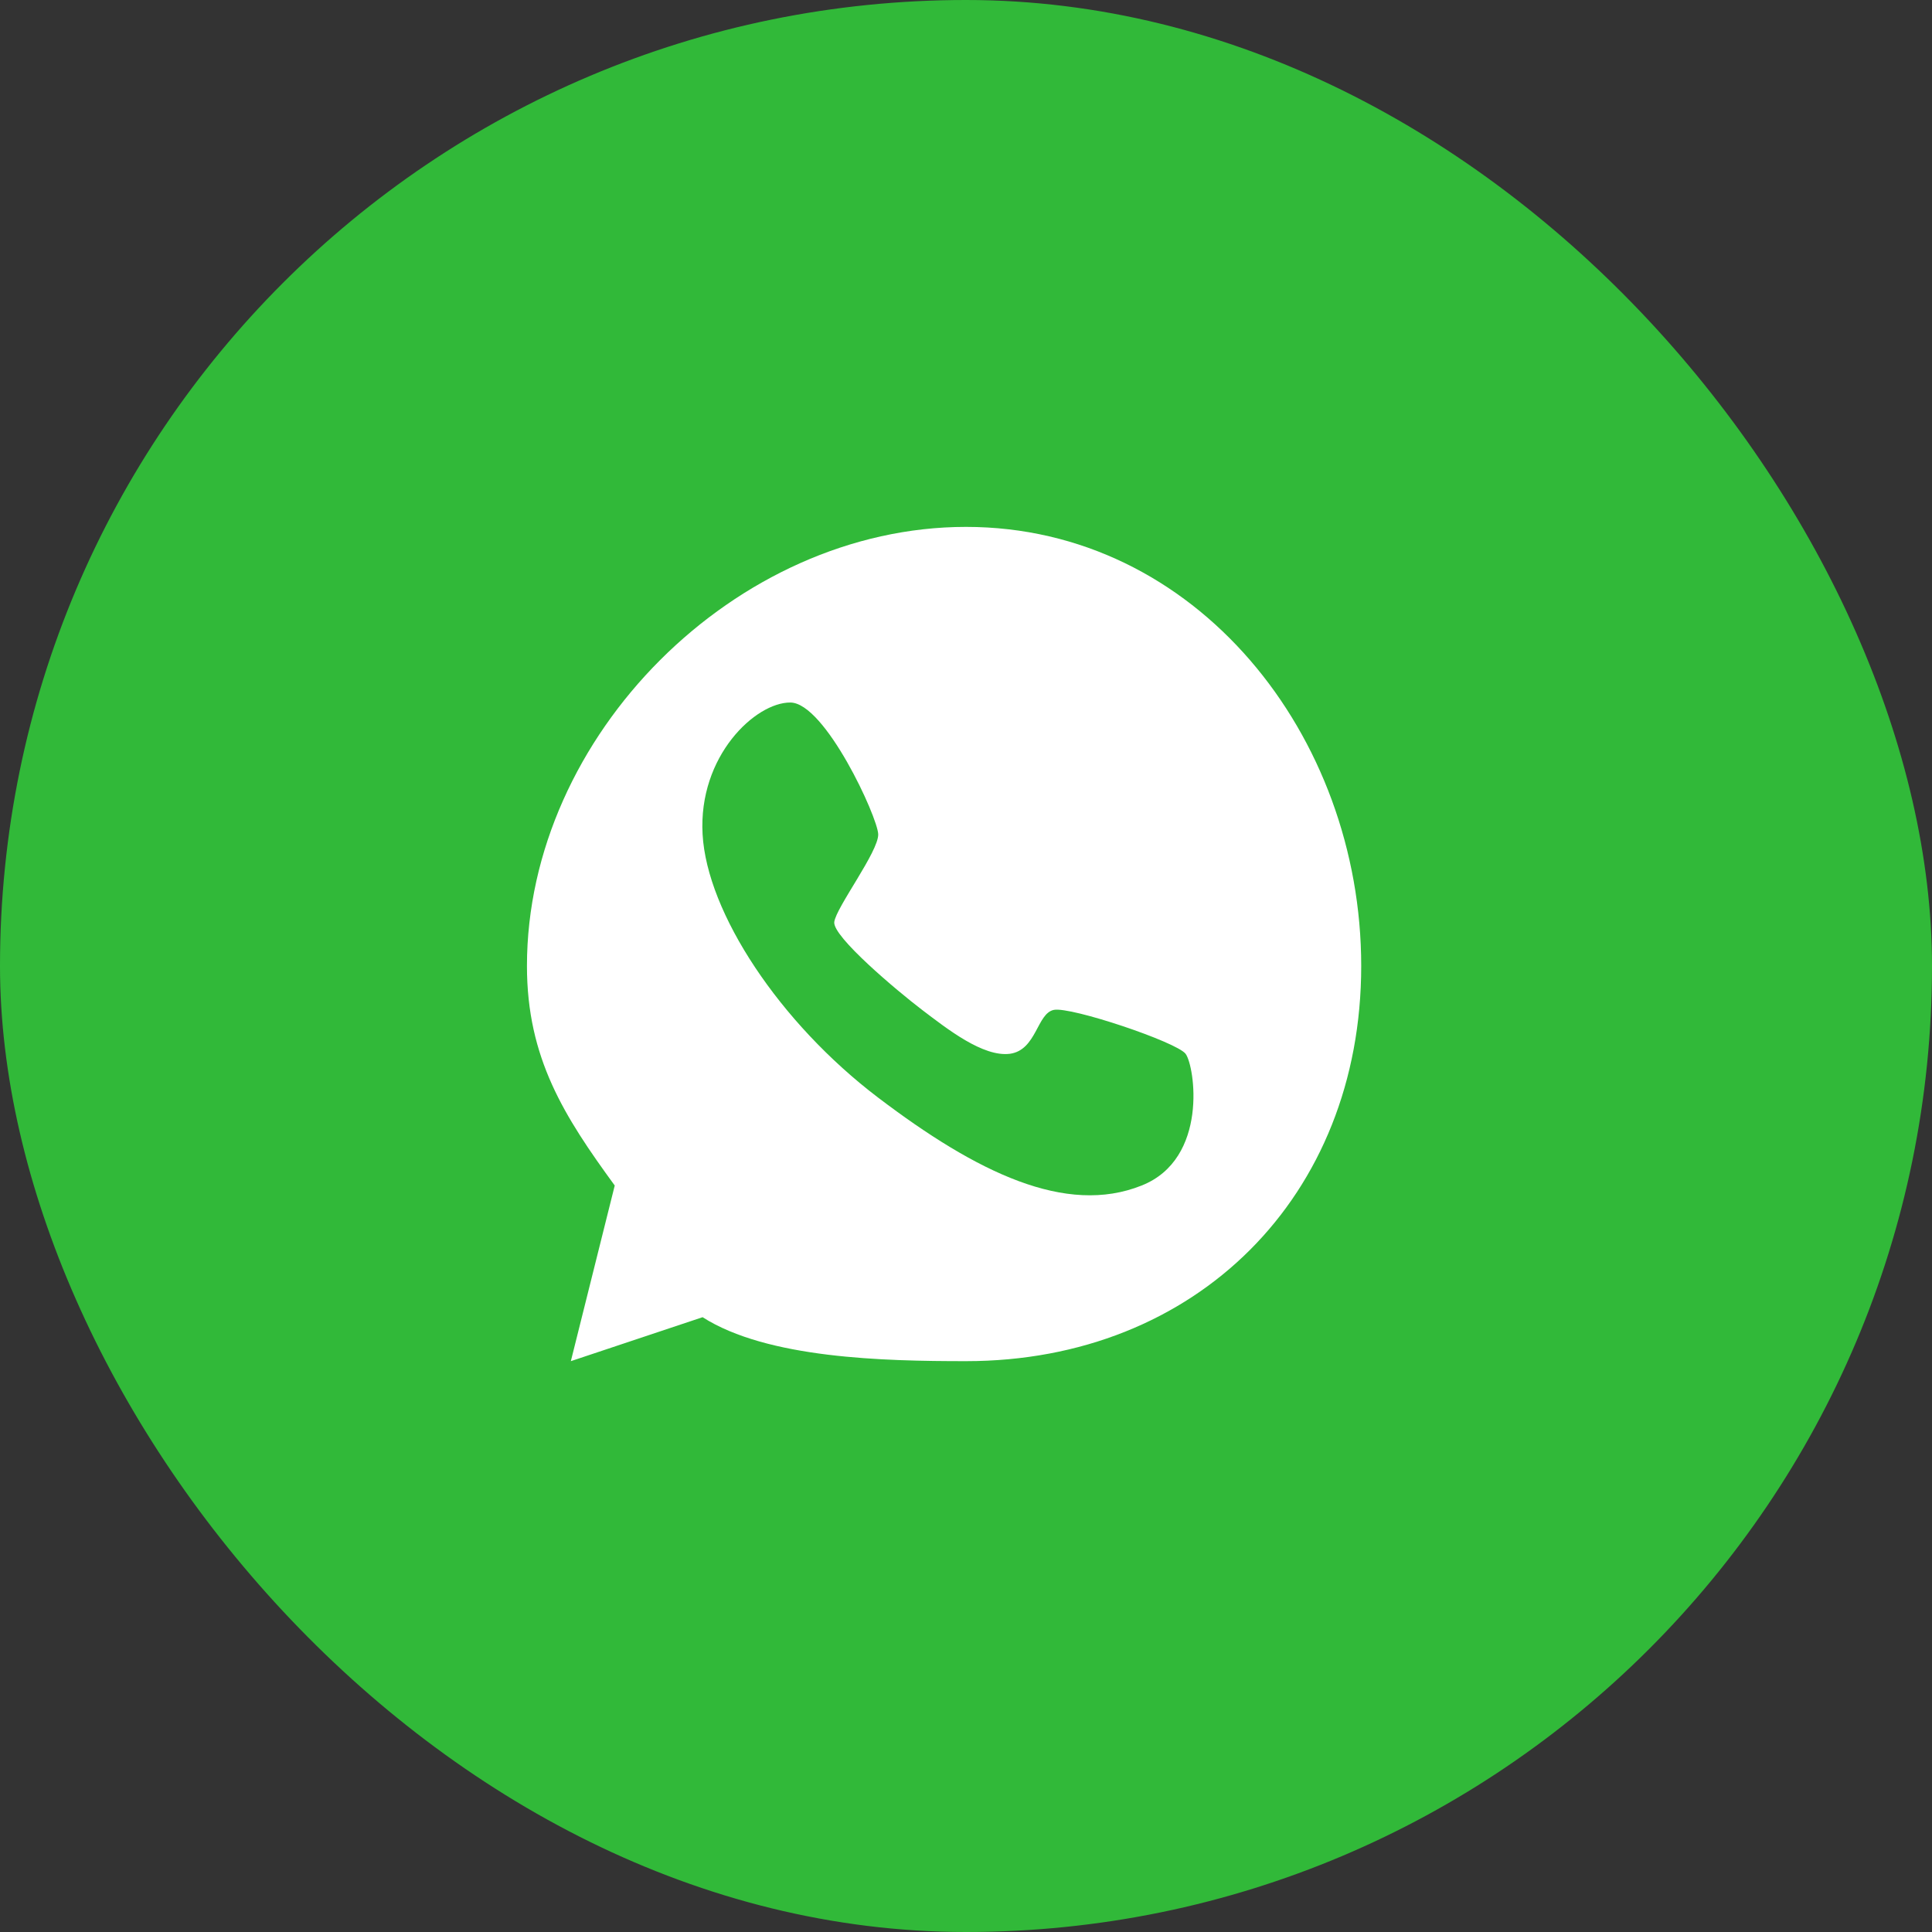 <svg width="32" height="32" viewBox="0 0 32 32" fill="none" xmlns="http://www.w3.org/2000/svg">
<rect x="0" y="0" width="32" height="32" fill="#333333" stroke="none"/>
<g id="&#208;&#146;&#208;&#190;&#209;&#130;&#209;&#129;&#208;&#176;&#208;&#191;&#208;&#191;" clip-path="url(#clip0_4310_2649)">
<rect id="&#208;&#154;&#209;&#128;&#209;&#131;&#208;&#179;" width="32" height="32" rx="16" fill="#31B939"/>
<path id="Vector" d="M16 8.727C12.186 8.727 8.728 12.185 8.728 15.999C8.728 17.527 9.346 18.49 10.182 19.636L9.455 22.545L11.637 21.817C12.71 22.501 14.634 22.545 16 22.545C19.814 22.545 22.546 19.814 22.546 15.999C22.546 12.185 19.814 8.727 16 8.727ZM18.909 19.636C17.655 20.138 16.182 19.423 14.546 18.181C12.91 16.939 11.709 15.116 11.637 13.818C11.564 12.519 12.516 11.632 13.091 11.636C13.666 11.64 14.538 13.536 14.546 13.818C14.554 14.103 13.847 15.031 13.818 15.272C13.79 15.513 14.851 16.405 15.273 16.727C15.691 17.044 16.281 17.51 16.727 17.454C17.17 17.393 17.174 16.783 17.455 16.727C17.736 16.67 19.484 17.257 19.637 17.454C19.789 17.655 20.023 19.194 18.909 19.636Z" fill="white"/>
</g>
<defs>
<clipPath id="clip0_4310_2649">
<rect width="32" height="32" fill="white"/>
</clipPath>
</defs>
</svg>
